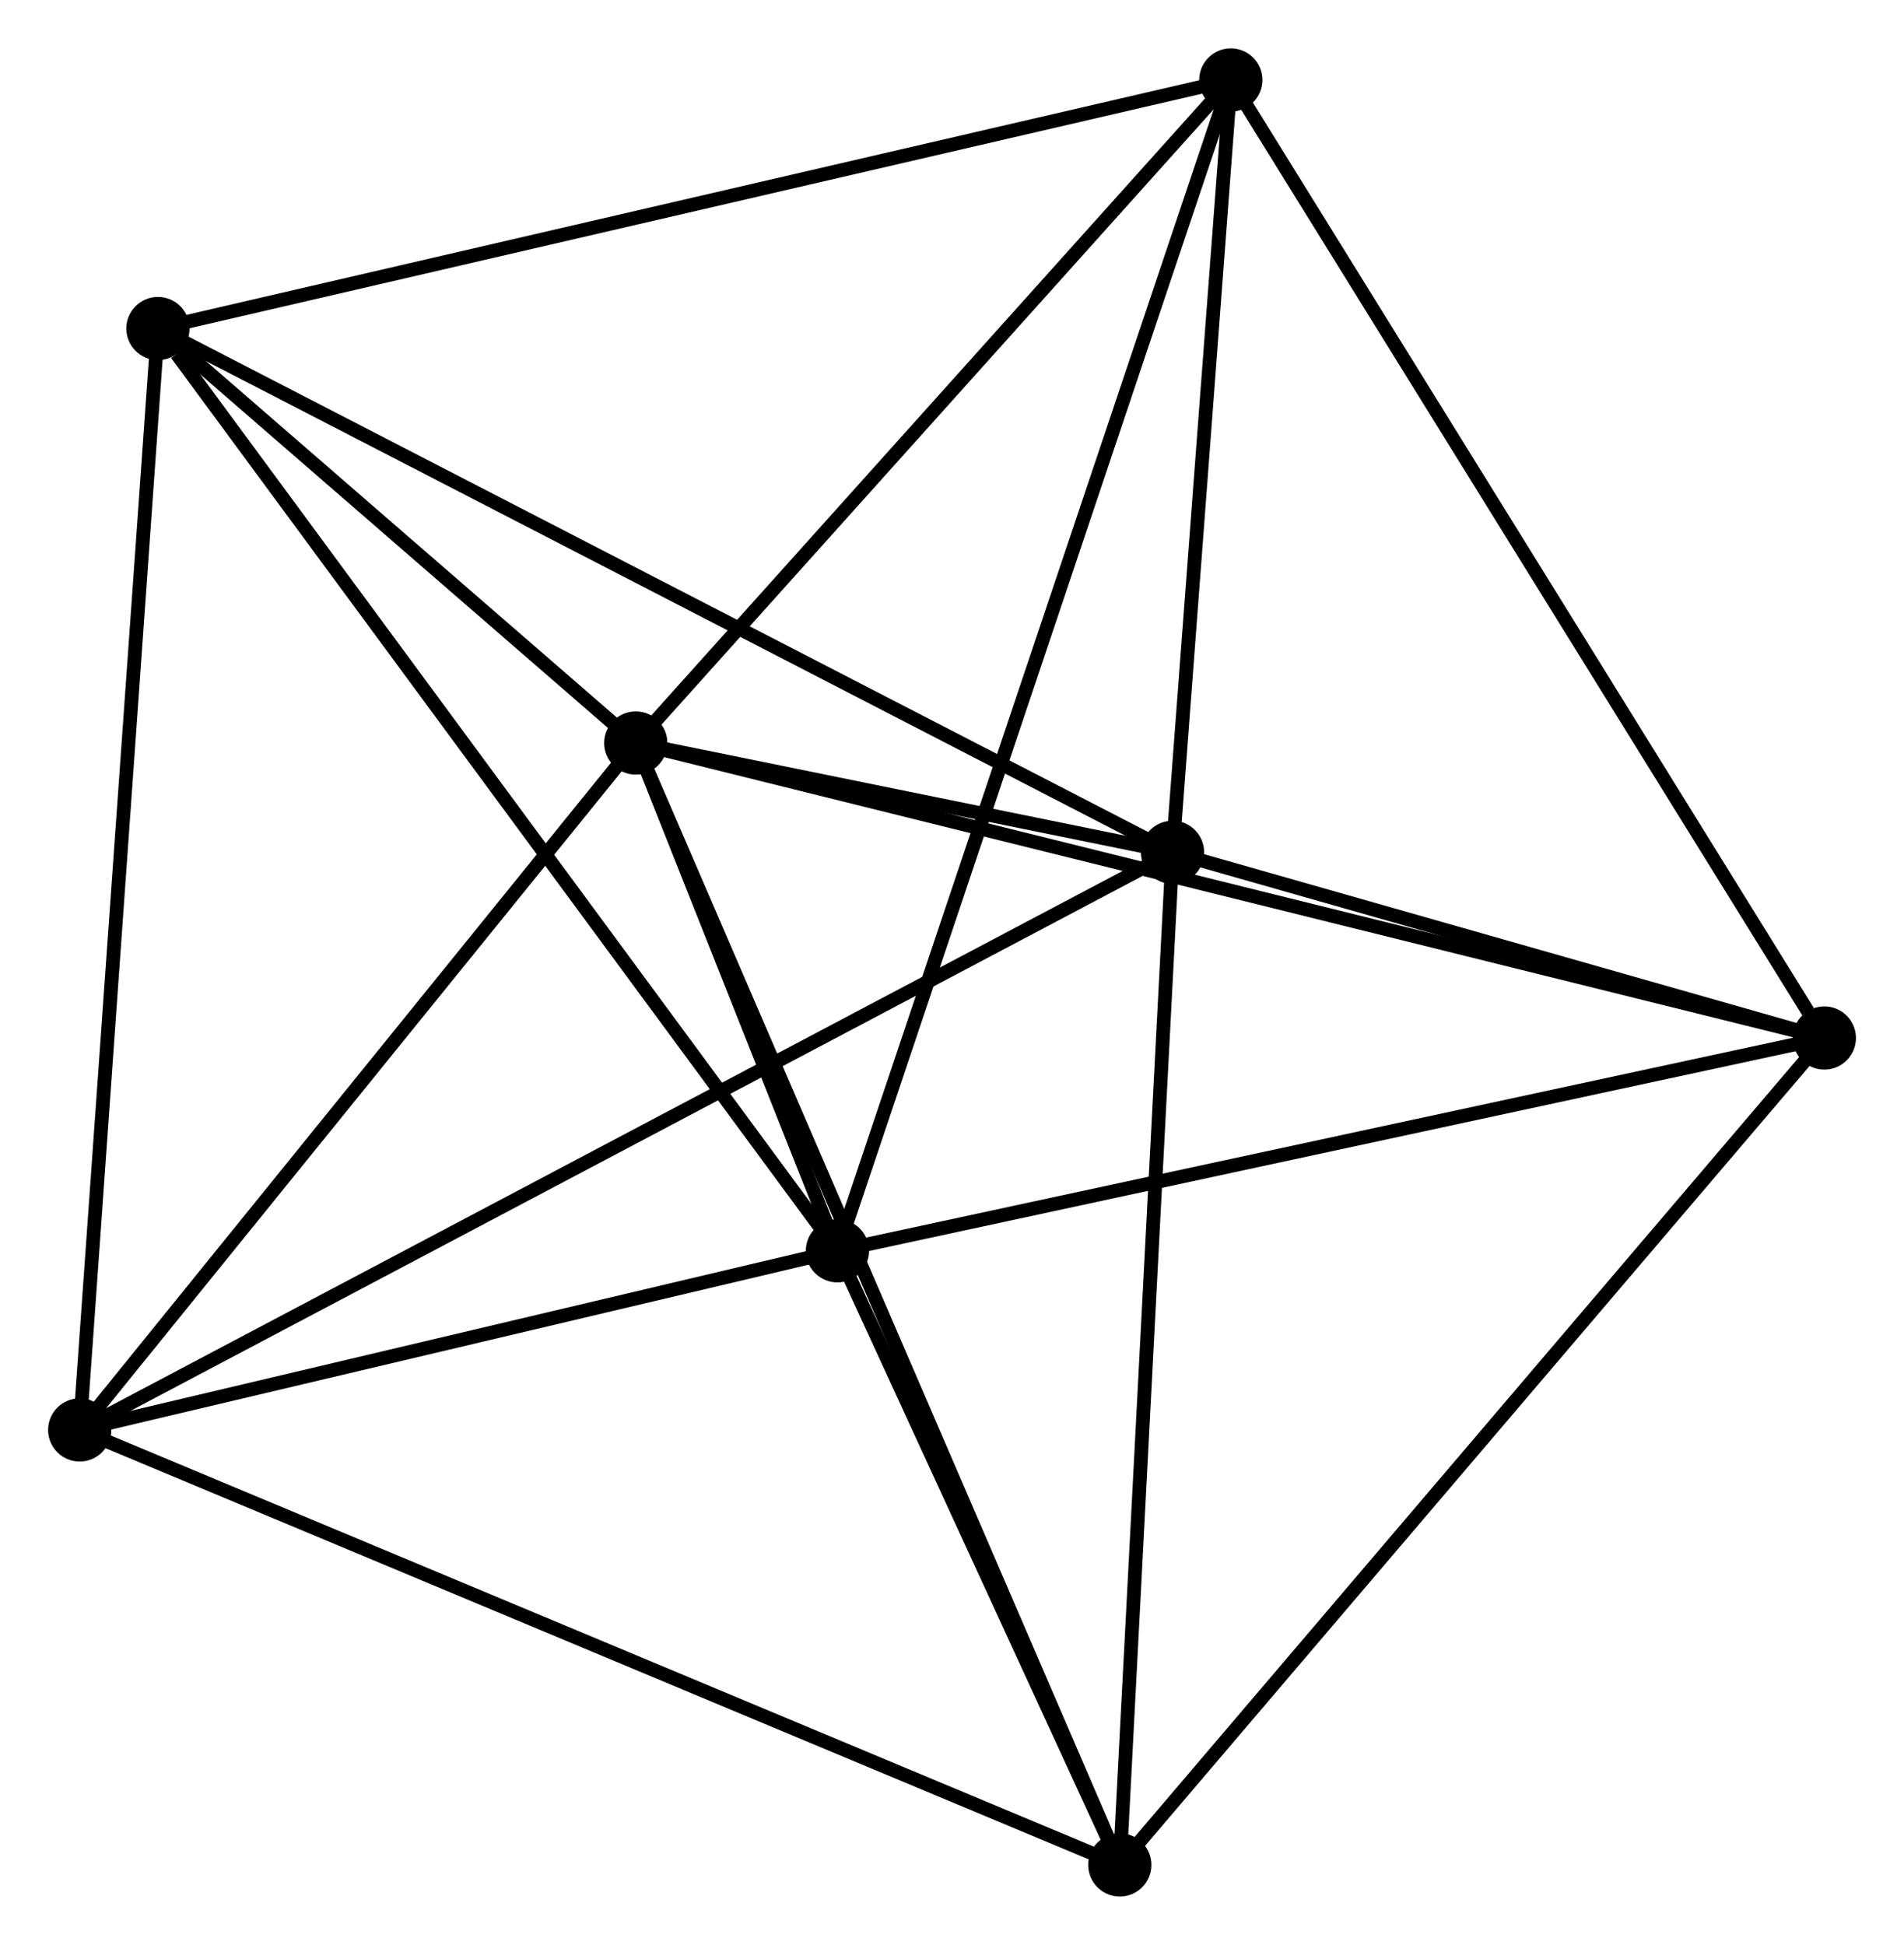 <?xml version="1.0" encoding="UTF-8" standalone="no"?>
<!DOCTYPE svg PUBLIC "-//W3C//DTD SVG 1.1//EN"
 "http://www.w3.org/Graphics/SVG/1.1/DTD/svg11.dtd">
<!-- Generated by graphviz version 2.36.0 (20140111.2315)
 -->
<!-- Title: %3 Pages: 1 -->
<svg width="139pt" height="142pt"
 viewBox="0.00 0.00 138.56 141.51" xmlns="http://www.w3.org/2000/svg" xmlns:xlink="http://www.w3.org/1999/xlink">
<g id="graph0" class="graph" transform="scale(1 1) rotate(0) translate(4 137.506)">
<title>%3</title>
<!-- 0 -->
<g id="node1" class="node"><title>0</title>
<ellipse fill="black" stroke="black" cx="42.267" cy="-83.451" rx="1.8" ry="1.8"/>
</g>
<!-- 1 -->
<g id="node2" class="node"><title>1</title>
<ellipse fill="black" stroke="black" cx="81.33" cy="-75.496" rx="1.8" ry="1.8"/>
</g>
<!-- 0&#45;&#45;1 -->
<g id="edge1" class="edge"><title>0&#45;&#45;1</title>
<path fill="none" stroke="black" d="M44.367,-83.023C51.213,-81.629 72.821,-77.229 79.406,-75.888"/>
</g>
<!-- 2 -->
<g id="node3" class="node"><title>2</title>
<ellipse fill="black" stroke="black" cx="56.941" cy="-46.495" rx="1.8" ry="1.8"/>
</g>
<!-- 0&#45;&#45;2 -->
<g id="edge2" class="edge"><title>0&#45;&#45;2</title>
<path fill="none" stroke="black" d="M43.056,-81.464C45.628,-74.987 53.745,-54.545 56.219,-48.315"/>
</g>
<!-- 3 -->
<g id="node4" class="node"><title>3</title>
<ellipse fill="black" stroke="black" cx="7.493" cy="-113.616" rx="1.8" ry="1.8"/>
</g>
<!-- 0&#45;&#45;3 -->
<g id="edge3" class="edge"><title>0&#45;&#45;3</title>
<path fill="none" stroke="black" d="M40.773,-84.747C35.053,-89.709 14.586,-107.463 8.943,-112.358"/>
</g>
<!-- 4 -->
<g id="node5" class="node"><title>4</title>
<ellipse fill="black" stroke="black" cx="77.491" cy="-1.8" rx="1.8" ry="1.8"/>
</g>
<!-- 0&#45;&#45;4 -->
<g id="edge4" class="edge"><title>0&#45;&#45;4</title>
<path fill="none" stroke="black" d="M43.003,-81.746C47.587,-71.12 72.187,-14.095 76.759,-3.496"/>
</g>
<!-- 5 -->
<g id="node6" class="node"><title>5</title>
<ellipse fill="black" stroke="black" cx="85.57" cy="-131.706" rx="1.8" ry="1.8"/>
</g>
<!-- 0&#45;&#45;5 -->
<g id="edge5" class="edge"><title>0&#45;&#45;5</title>
<path fill="none" stroke="black" d="M43.708,-85.057C50.282,-92.383 77.402,-122.604 84.079,-130.045"/>
</g>
<!-- 6 -->
<g id="node7" class="node"><title>6</title>
<ellipse fill="black" stroke="black" cx="1.8" cy="-33.458" rx="1.8" ry="1.8"/>
</g>
<!-- 0&#45;&#45;6 -->
<g id="edge6" class="edge"><title>0&#45;&#45;6</title>
<path fill="none" stroke="black" d="M40.921,-81.788C34.777,-74.198 9.433,-42.888 3.193,-35.179"/>
</g>
<!-- 7 -->
<g id="node8" class="node"><title>7</title>
<ellipse fill="black" stroke="black" cx="128.764" cy="-61.982" rx="1.8" ry="1.8"/>
</g>
<!-- 0&#45;&#45;7 -->
<g id="edge7" class="edge"><title>0&#45;&#45;7</title>
<path fill="none" stroke="black" d="M44.074,-83.003C55.331,-80.209 115.739,-65.215 126.967,-62.428"/>
</g>
<!-- 1&#45;&#45;3 -->
<g id="edge8" class="edge"><title>1&#45;&#45;3</title>
<path fill="none" stroke="black" d="M79.505,-76.438C69.289,-81.712 19.302,-107.519 9.254,-112.706"/>
</g>
<!-- 1&#45;&#45;4 -->
<g id="edge9" class="edge"><title>1&#45;&#45;4</title>
<path fill="none" stroke="black" d="M81.235,-73.674C80.709,-63.567 78.15,-14.452 77.596,-3.829"/>
</g>
<!-- 1&#45;&#45;5 -->
<g id="edge10" class="edge"><title>1&#45;&#45;5</title>
<path fill="none" stroke="black" d="M81.471,-77.366C82.115,-85.9 84.77,-121.104 85.424,-129.771"/>
</g>
<!-- 1&#45;&#45;6 -->
<g id="edge11" class="edge"><title>1&#45;&#45;6</title>
<path fill="none" stroke="black" d="M79.669,-74.618C69.319,-69.147 13.775,-39.788 3.452,-34.331"/>
</g>
<!-- 1&#45;&#45;7 -->
<g id="edge12" class="edge"><title>1&#45;&#45;7</title>
<path fill="none" stroke="black" d="M83.368,-74.915C91.171,-72.692 119.088,-64.739 126.786,-62.546"/>
</g>
<!-- 2&#45;&#45;3 -->
<g id="edge13" class="edge"><title>2&#45;&#45;3</title>
<path fill="none" stroke="black" d="M55.719,-48.154C48.937,-57.359 15.982,-102.093 8.854,-111.768"/>
</g>
<!-- 2&#45;&#45;4 -->
<g id="edge14" class="edge"><title>2&#45;&#45;4</title>
<path fill="none" stroke="black" d="M57.824,-44.574C61.204,-37.222 73.299,-10.917 76.634,-3.664"/>
</g>
<!-- 2&#45;&#45;5 -->
<g id="edge15" class="edge"><title>2&#45;&#45;5</title>
<path fill="none" stroke="black" d="M57.539,-48.275C61.265,-59.364 81.259,-118.875 84.975,-129.936"/>
</g>
<!-- 2&#45;&#45;6 -->
<g id="edge16" class="edge"><title>2&#45;&#45;6</title>
<path fill="none" stroke="black" d="M55.107,-46.061C46.735,-44.082 12.201,-35.917 3.698,-33.907"/>
</g>
<!-- 2&#45;&#45;7 -->
<g id="edge17" class="edge"><title>2&#45;&#45;7</title>
<path fill="none" stroke="black" d="M58.717,-46.878C68.567,-49.002 116.434,-59.323 126.787,-61.556"/>
</g>
<!-- 3&#45;&#45;5 -->
<g id="edge18" class="edge"><title>3&#45;&#45;5</title>
<path fill="none" stroke="black" d="M9.423,-114.063C20.225,-116.566 73.082,-128.813 83.707,-131.274"/>
</g>
<!-- 3&#45;&#45;6 -->
<g id="edge19" class="edge"><title>3&#45;&#45;6</title>
<path fill="none" stroke="black" d="M7.352,-111.634C6.564,-100.544 2.711,-46.279 1.936,-35.37"/>
</g>
<!-- 4&#45;&#45;6 -->
<g id="edge20" class="edge"><title>4&#45;&#45;6</title>
<path fill="none" stroke="black" d="M75.62,-2.583C65.148,-6.963 13.906,-28.395 3.606,-32.703"/>
</g>
<!-- 4&#45;&#45;7 -->
<g id="edge21" class="edge"><title>4&#45;&#45;7</title>
<path fill="none" stroke="black" d="M78.758,-3.288C85.79,-11.542 119.962,-51.651 127.352,-60.326"/>
</g>
<!-- 5&#45;&#45;7 -->
<g id="edge22" class="edge"><title>5&#45;&#45;7</title>
<path fill="none" stroke="black" d="M86.638,-129.983C92.561,-120.42 121.349,-73.952 127.575,-63.902"/>
</g>
</g>
</svg>
